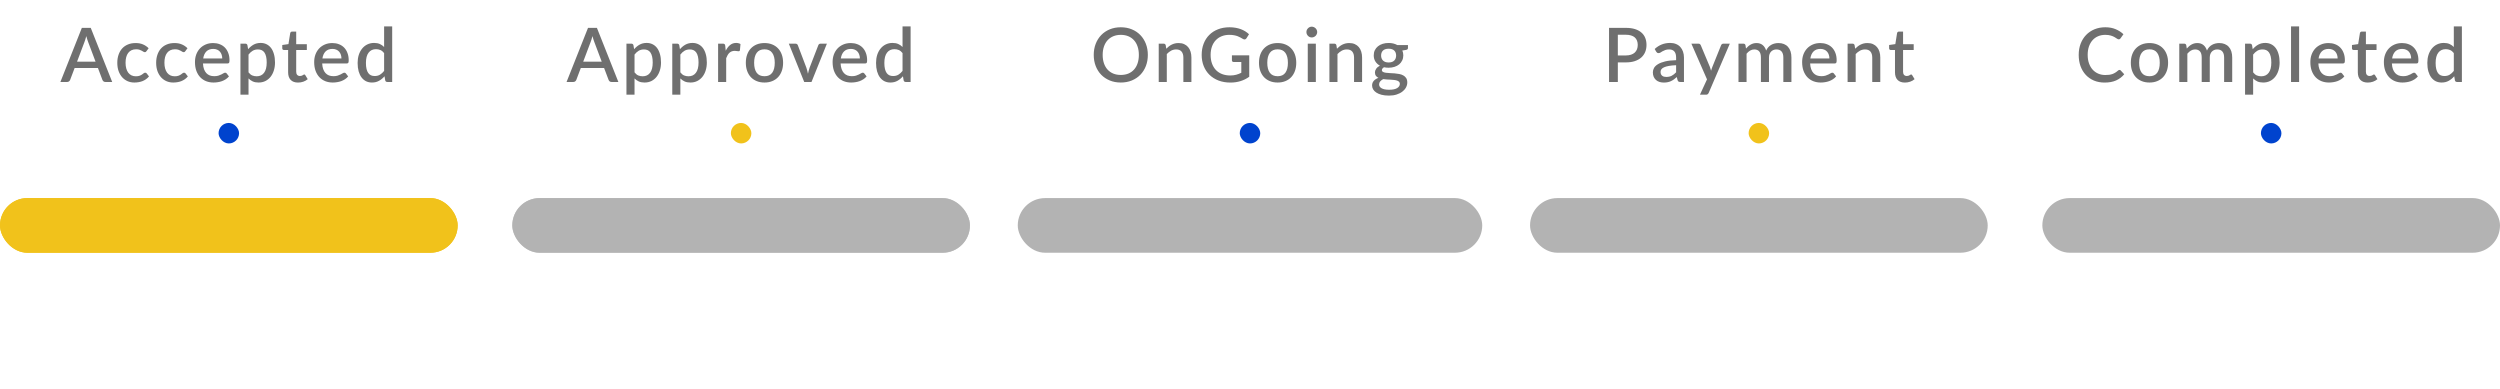 <svg width="366" height="57" viewBox="0 0 366 57" fill="none" xmlns="http://www.w3.org/2000/svg">
<path d="M13.99 9.03L12.901 6.137C12.813 5.913 12.723 5.629 12.631 5.285C12.591 5.457 12.547 5.616 12.499 5.763C12.452 5.906 12.408 6.032 12.367 6.143L11.278 9.03H13.99ZM16.426 12H15.431C15.317 12 15.226 11.973 15.156 11.918C15.086 11.859 15.033 11.787 14.996 11.703L14.336 9.954H10.926L10.266 11.703C10.237 11.776 10.186 11.844 10.112 11.906C10.039 11.969 9.947 12 9.837 12H8.842L11.982 4.08H13.286L16.426 12ZM21.446 7.49C21.409 7.538 21.374 7.574 21.341 7.6C21.308 7.626 21.261 7.638 21.198 7.638C21.136 7.638 21.07 7.617 21 7.572C20.934 7.529 20.854 7.481 20.758 7.429C20.667 7.375 20.555 7.325 20.423 7.281C20.291 7.237 20.126 7.215 19.928 7.215C19.671 7.215 19.446 7.261 19.251 7.353C19.061 7.444 18.899 7.576 18.767 7.748C18.639 7.917 18.542 8.124 18.476 8.37C18.413 8.612 18.382 8.885 18.382 9.19C18.382 9.505 18.417 9.785 18.487 10.031C18.556 10.277 18.655 10.484 18.784 10.652C18.916 10.821 19.073 10.95 19.257 11.037C19.444 11.126 19.653 11.169 19.884 11.169C20.111 11.169 20.296 11.142 20.439 11.087C20.582 11.032 20.701 10.972 20.797 10.905C20.892 10.839 20.973 10.779 21.039 10.724C21.108 10.669 21.182 10.642 21.259 10.642C21.354 10.642 21.427 10.678 21.479 10.752L21.814 11.186C21.679 11.351 21.528 11.49 21.363 11.604C21.198 11.718 21.024 11.811 20.841 11.884C20.657 11.954 20.467 12.004 20.269 12.033C20.071 12.066 19.871 12.082 19.669 12.082C19.321 12.082 18.995 12.018 18.69 11.89C18.39 11.758 18.126 11.569 17.898 11.323C17.675 11.074 17.497 10.772 17.365 10.416C17.236 10.057 17.172 9.648 17.172 9.19C17.172 8.775 17.231 8.392 17.348 8.04C17.466 7.684 17.636 7.378 17.86 7.122C18.087 6.865 18.368 6.665 18.701 6.522C19.035 6.375 19.42 6.302 19.856 6.302C20.263 6.302 20.621 6.368 20.929 6.5C21.24 6.632 21.517 6.819 21.759 7.061L21.446 7.49ZM27.134 7.49C27.098 7.538 27.063 7.574 27.03 7.6C26.997 7.626 26.949 7.638 26.887 7.638C26.824 7.638 26.758 7.617 26.689 7.572C26.623 7.529 26.542 7.481 26.447 7.429C26.355 7.375 26.243 7.325 26.111 7.281C25.979 7.237 25.814 7.215 25.616 7.215C25.36 7.215 25.134 7.261 24.94 7.353C24.749 7.444 24.588 7.576 24.456 7.748C24.327 7.917 24.23 8.124 24.164 8.37C24.102 8.612 24.071 8.885 24.071 9.19C24.071 9.505 24.106 9.785 24.175 10.031C24.245 10.277 24.344 10.484 24.472 10.652C24.604 10.821 24.762 10.95 24.945 11.037C25.132 11.126 25.341 11.169 25.572 11.169C25.8 11.169 25.985 11.142 26.128 11.087C26.271 11.032 26.39 10.972 26.485 10.905C26.581 10.839 26.661 10.779 26.727 10.724C26.797 10.669 26.87 10.642 26.947 10.642C27.043 10.642 27.116 10.678 27.167 10.752L27.503 11.186C27.367 11.351 27.217 11.49 27.052 11.604C26.887 11.718 26.713 11.811 26.529 11.884C26.346 11.954 26.155 12.004 25.957 12.033C25.759 12.066 25.559 12.082 25.358 12.082C25.009 12.082 24.683 12.018 24.379 11.89C24.078 11.758 23.814 11.569 23.587 11.323C23.363 11.074 23.185 10.772 23.053 10.416C22.925 10.057 22.861 9.648 22.861 9.19C22.861 8.775 22.919 8.392 23.037 8.04C23.154 7.684 23.325 7.378 23.548 7.122C23.776 6.865 24.056 6.665 24.39 6.522C24.723 6.375 25.108 6.302 25.545 6.302C25.952 6.302 26.309 6.368 26.617 6.5C26.929 6.632 27.206 6.819 27.448 7.061L27.134 7.49ZM32.537 8.562C32.537 8.364 32.507 8.181 32.449 8.012C32.394 7.84 32.311 7.692 32.201 7.567C32.091 7.439 31.954 7.34 31.789 7.27C31.627 7.197 31.44 7.16 31.228 7.16C30.799 7.16 30.461 7.283 30.216 7.529C29.97 7.774 29.814 8.119 29.748 8.562H32.537ZM29.715 9.289C29.73 9.607 29.779 9.884 29.864 10.119C29.948 10.35 30.06 10.543 30.199 10.697C30.342 10.851 30.511 10.966 30.705 11.043C30.903 11.116 31.123 11.153 31.365 11.153C31.596 11.153 31.796 11.127 31.965 11.076C32.133 11.021 32.28 10.962 32.405 10.9C32.529 10.834 32.636 10.775 32.724 10.724C32.812 10.669 32.892 10.642 32.966 10.642C33.061 10.642 33.134 10.678 33.186 10.752L33.521 11.186C33.382 11.351 33.224 11.49 33.048 11.604C32.872 11.718 32.685 11.811 32.487 11.884C32.289 11.954 32.086 12.004 31.877 12.033C31.668 12.066 31.464 12.082 31.266 12.082C30.878 12.082 30.516 12.018 30.183 11.89C29.853 11.758 29.565 11.566 29.319 11.312C29.077 11.059 28.887 10.746 28.747 10.372C28.612 9.998 28.544 9.567 28.544 9.079C28.544 8.691 28.604 8.328 28.725 7.99C28.85 7.653 29.026 7.36 29.253 7.111C29.484 6.861 29.763 6.665 30.089 6.522C30.419 6.375 30.791 6.302 31.206 6.302C31.55 6.302 31.869 6.359 32.163 6.473C32.456 6.582 32.709 6.746 32.922 6.962C33.134 7.178 33.299 7.444 33.417 7.76C33.538 8.071 33.598 8.427 33.598 8.826C33.598 9.01 33.578 9.133 33.538 9.195C33.497 9.257 33.424 9.289 33.318 9.289H29.715ZM36.383 10.592C36.548 10.805 36.728 10.955 36.922 11.043C37.12 11.127 37.339 11.169 37.577 11.169C38.039 11.169 38.398 11.001 38.655 10.664C38.915 10.326 39.045 9.824 39.045 9.156C39.045 8.812 39.016 8.518 38.958 8.277C38.899 8.031 38.815 7.831 38.705 7.677C38.594 7.523 38.461 7.411 38.303 7.341C38.145 7.272 37.968 7.237 37.77 7.237C37.469 7.237 37.209 7.303 36.989 7.435C36.772 7.563 36.571 7.748 36.383 7.99V10.592ZM36.323 7.204C36.558 6.929 36.824 6.707 37.12 6.538C37.421 6.37 37.77 6.285 38.166 6.285C38.481 6.285 38.767 6.35 39.023 6.478C39.28 6.603 39.5 6.786 39.684 7.028C39.867 7.27 40.008 7.571 40.107 7.93C40.21 8.286 40.261 8.694 40.261 9.156C40.261 9.571 40.204 9.958 40.09 10.317C39.98 10.673 39.821 10.982 39.612 11.246C39.403 11.507 39.15 11.712 38.853 11.863C38.556 12.009 38.221 12.082 37.846 12.082C37.517 12.082 37.236 12.029 37.005 11.923C36.778 11.817 36.571 11.67 36.383 11.483V13.864H35.201V6.39H35.916C36.077 6.39 36.18 6.465 36.224 6.615L36.323 7.204ZM43.633 12.088C43.168 12.088 42.808 11.958 42.555 11.697C42.306 11.434 42.181 11.063 42.181 10.586V7.319H41.565C41.499 7.319 41.442 7.299 41.395 7.259C41.347 7.215 41.323 7.151 41.323 7.066V6.588L42.231 6.456L42.489 4.833C42.508 4.771 42.539 4.722 42.583 4.685C42.627 4.645 42.685 4.625 42.759 4.625H43.364V6.467H44.92V7.319H43.364V10.504C43.364 10.706 43.413 10.86 43.512 10.966C43.611 11.072 43.743 11.126 43.908 11.126C44 11.126 44.079 11.114 44.145 11.092C44.211 11.067 44.268 11.041 44.315 11.015C44.363 10.986 44.403 10.96 44.436 10.938C44.473 10.913 44.508 10.9 44.541 10.9C44.607 10.9 44.66 10.937 44.7 11.01L45.052 11.588C44.869 11.749 44.653 11.873 44.403 11.961C44.154 12.046 43.897 12.088 43.633 12.088ZM49.989 8.562C49.989 8.364 49.959 8.181 49.901 8.012C49.846 7.84 49.763 7.692 49.653 7.567C49.543 7.439 49.406 7.34 49.241 7.27C49.08 7.197 48.892 7.16 48.68 7.16C48.251 7.16 47.913 7.283 47.668 7.529C47.422 7.774 47.266 8.119 47.2 8.562H49.989ZM47.167 9.289C47.182 9.607 47.231 9.884 47.316 10.119C47.4 10.35 47.512 10.543 47.651 10.697C47.794 10.851 47.963 10.966 48.157 11.043C48.355 11.116 48.575 11.153 48.817 11.153C49.048 11.153 49.248 11.127 49.417 11.076C49.586 11.021 49.732 10.962 49.857 10.9C49.981 10.834 50.088 10.775 50.176 10.724C50.264 10.669 50.344 10.642 50.418 10.642C50.513 10.642 50.587 10.678 50.638 10.752L50.973 11.186C50.834 11.351 50.676 11.49 50.5 11.604C50.324 11.718 50.137 11.811 49.939 11.884C49.741 11.954 49.538 12.004 49.329 12.033C49.12 12.066 48.916 12.082 48.718 12.082C48.33 12.082 47.968 12.018 47.635 11.89C47.305 11.758 47.017 11.566 46.771 11.312C46.529 11.059 46.339 10.746 46.199 10.372C46.064 9.998 45.996 9.567 45.996 9.079C45.996 8.691 46.056 8.328 46.177 7.99C46.302 7.653 46.478 7.36 46.705 7.111C46.936 6.861 47.215 6.665 47.541 6.522C47.871 6.375 48.243 6.302 48.658 6.302C49.002 6.302 49.322 6.359 49.615 6.473C49.908 6.582 50.161 6.746 50.374 6.962C50.587 7.178 50.752 7.444 50.869 7.76C50.99 8.071 51.05 8.427 51.05 8.826C51.05 9.01 51.03 9.133 50.99 9.195C50.95 9.257 50.876 9.289 50.77 9.289H47.167ZM56.234 7.771C56.069 7.558 55.887 7.409 55.689 7.325C55.491 7.241 55.277 7.199 55.046 7.199C54.584 7.199 54.222 7.369 53.962 7.71C53.702 8.047 53.572 8.548 53.572 9.211C53.572 9.556 53.601 9.851 53.66 10.097C53.718 10.339 53.803 10.537 53.913 10.691C54.023 10.845 54.157 10.957 54.314 11.027C54.472 11.096 54.65 11.131 54.848 11.131C55.148 11.131 55.407 11.067 55.623 10.938C55.843 10.806 56.047 10.621 56.234 10.383V7.771ZM57.416 3.86V12H56.701C56.544 12 56.443 11.925 56.399 11.774L56.294 11.164C56.059 11.439 55.792 11.661 55.491 11.829C55.194 11.998 54.848 12.082 54.452 12.082C54.136 12.082 53.85 12.02 53.594 11.896C53.337 11.767 53.117 11.582 52.934 11.34C52.75 11.098 52.607 10.799 52.505 10.444C52.406 10.084 52.356 9.674 52.356 9.211C52.356 8.793 52.411 8.407 52.521 8.051C52.635 7.695 52.796 7.387 53.005 7.127C53.214 6.863 53.467 6.658 53.764 6.511C54.065 6.361 54.4 6.285 54.771 6.285C55.101 6.285 55.381 6.339 55.612 6.445C55.843 6.548 56.05 6.692 56.234 6.88V3.86H57.416Z" fill="#6F6F6F"/>
<rect x="32" y="18" width="3" height="3" rx="1.5" fill="#0043CE"/>
<g clip-path="url(#clip0_423_67)">
<rect y="29" width="67" height="8" rx="4" fill="#F1C21B"/>
<rect y="29" width="67" height="8" rx="4" fill="#F1C21B"/>
</g>
<path d="M88.093 9.03L87.004 6.137C86.916 5.913 86.826 5.629 86.734 5.285C86.694 5.457 86.65 5.616 86.602 5.763C86.555 5.906 86.511 6.032 86.47 6.143L85.381 9.03H88.093ZM90.529 12H89.534C89.42 12 89.329 11.973 89.259 11.918C89.189 11.859 89.136 11.787 89.099 11.703L88.439 9.954H85.029L84.369 11.703C84.34 11.776 84.289 11.844 84.215 11.906C84.142 11.969 84.05 12 83.94 12H82.945L86.085 4.08H87.389L90.529 12ZM92.895 10.592C93.06 10.805 93.239 10.955 93.434 11.043C93.632 11.127 93.85 11.169 94.088 11.169C94.55 11.169 94.909 11.001 95.166 10.664C95.427 10.326 95.557 9.824 95.557 9.156C95.557 8.812 95.527 8.518 95.469 8.277C95.41 8.031 95.326 7.831 95.216 7.677C95.106 7.523 94.972 7.411 94.814 7.341C94.656 7.272 94.479 7.237 94.281 7.237C93.98 7.237 93.72 7.303 93.5 7.435C93.283 7.563 93.082 7.748 92.895 7.99V10.592ZM92.834 7.204C93.069 6.929 93.335 6.707 93.632 6.538C93.932 6.37 94.281 6.285 94.677 6.285C94.992 6.285 95.278 6.35 95.535 6.478C95.791 6.603 96.011 6.786 96.195 7.028C96.378 7.27 96.519 7.571 96.618 7.93C96.721 8.286 96.772 8.694 96.772 9.156C96.772 9.571 96.715 9.958 96.602 10.317C96.492 10.673 96.332 10.982 96.123 11.246C95.914 11.507 95.661 11.712 95.364 11.863C95.067 12.009 94.732 12.082 94.358 12.082C94.028 12.082 93.747 12.029 93.516 11.923C93.289 11.817 93.082 11.67 92.895 11.483V13.864H91.712V6.39H92.427C92.588 6.39 92.691 6.465 92.735 6.615L92.834 7.204ZM99.604 10.592C99.769 10.805 99.948 10.955 100.143 11.043C100.341 11.127 100.559 11.169 100.797 11.169C101.259 11.169 101.619 11.001 101.875 10.664C102.136 10.326 102.266 9.824 102.266 9.156C102.266 8.812 102.236 8.518 102.178 8.277C102.119 8.031 102.035 7.831 101.925 7.677C101.815 7.523 101.681 7.411 101.523 7.341C101.366 7.272 101.188 7.237 100.99 7.237C100.689 7.237 100.429 7.303 100.209 7.435C99.992 7.563 99.791 7.748 99.604 7.99V10.592ZM99.543 7.204C99.778 6.929 100.044 6.707 100.341 6.538C100.641 6.37 100.99 6.285 101.386 6.285C101.701 6.285 101.987 6.35 102.244 6.478C102.5 6.603 102.72 6.786 102.904 7.028C103.087 7.27 103.228 7.571 103.327 7.93C103.43 8.286 103.481 8.694 103.481 9.156C103.481 9.571 103.424 9.958 103.311 10.317C103.201 10.673 103.041 10.982 102.832 11.246C102.623 11.507 102.37 11.712 102.073 11.863C101.776 12.009 101.441 12.082 101.067 12.082C100.737 12.082 100.456 12.029 100.225 11.923C99.998 11.817 99.791 11.67 99.604 11.483V13.864H98.421V6.39H99.136C99.297 6.39 99.4 6.465 99.444 6.615L99.543 7.204ZM106.247 7.429C106.423 7.074 106.635 6.795 106.885 6.593C107.134 6.388 107.433 6.285 107.781 6.285C107.902 6.285 108.016 6.3 108.122 6.33C108.229 6.355 108.324 6.396 108.408 6.45L108.326 7.341C108.311 7.404 108.287 7.448 108.254 7.473C108.225 7.495 108.185 7.506 108.133 7.506C108.078 7.506 107.999 7.497 107.897 7.479C107.794 7.457 107.686 7.446 107.572 7.446C107.407 7.446 107.261 7.47 107.132 7.518C107.008 7.565 106.894 7.635 106.791 7.726C106.692 7.818 106.604 7.93 106.527 8.062C106.45 8.194 106.379 8.344 106.313 8.513V12H105.13V6.39H105.818C105.942 6.39 106.029 6.414 106.076 6.462C106.124 6.505 106.157 6.584 106.175 6.698L106.247 7.429ZM111.923 6.302C112.337 6.302 112.711 6.37 113.045 6.505C113.382 6.641 113.668 6.834 113.903 7.083C114.141 7.332 114.325 7.635 114.453 7.99C114.581 8.346 114.645 8.746 114.645 9.19C114.645 9.633 114.581 10.033 114.453 10.389C114.325 10.744 114.141 11.049 113.903 11.302C113.668 11.551 113.382 11.743 113.045 11.879C112.711 12.015 112.337 12.082 111.923 12.082C111.505 12.082 111.127 12.015 110.79 11.879C110.456 11.743 110.17 11.551 109.932 11.302C109.694 11.049 109.51 10.744 109.382 10.389C109.254 10.033 109.189 9.633 109.189 9.19C109.189 8.746 109.254 8.346 109.382 7.99C109.51 7.635 109.694 7.332 109.932 7.083C110.17 6.834 110.456 6.641 110.79 6.505C111.127 6.37 111.505 6.302 111.923 6.302ZM111.923 11.159C112.429 11.159 112.805 10.99 113.05 10.652C113.3 10.312 113.424 9.826 113.424 9.195C113.424 8.564 113.3 8.079 113.05 7.737C112.805 7.393 112.429 7.221 111.923 7.221C111.41 7.221 111.028 7.393 110.779 7.737C110.53 8.079 110.405 8.564 110.405 9.195C110.405 9.826 110.53 10.312 110.779 10.652C111.028 10.99 111.41 11.159 111.923 11.159ZM121.059 6.39L118.804 12H117.737L115.482 6.39H116.456C116.548 6.39 116.623 6.414 116.681 6.462C116.744 6.505 116.784 6.559 116.802 6.621L118.045 9.888C118.097 10.042 118.143 10.194 118.183 10.345C118.223 10.495 118.258 10.647 118.287 10.801C118.317 10.647 118.352 10.497 118.392 10.35C118.436 10.2 118.484 10.046 118.535 9.888L119.8 6.621C119.822 6.555 119.862 6.5 119.921 6.456C119.98 6.412 120.051 6.39 120.135 6.39H121.059ZM125.886 8.562C125.886 8.364 125.857 8.181 125.798 8.012C125.743 7.84 125.66 7.692 125.55 7.567C125.44 7.439 125.303 7.34 125.138 7.27C124.977 7.197 124.79 7.16 124.577 7.16C124.148 7.16 123.811 7.283 123.565 7.529C123.319 7.774 123.163 8.119 123.097 8.562H125.886ZM123.064 9.289C123.079 9.607 123.129 9.884 123.213 10.119C123.297 10.35 123.409 10.543 123.548 10.697C123.691 10.851 123.86 10.966 124.054 11.043C124.252 11.116 124.472 11.153 124.714 11.153C124.945 11.153 125.145 11.127 125.314 11.076C125.483 11.021 125.629 10.962 125.754 10.9C125.879 10.834 125.985 10.775 126.073 10.724C126.161 10.669 126.242 10.642 126.315 10.642C126.41 10.642 126.484 10.678 126.535 10.752L126.87 11.186C126.731 11.351 126.573 11.49 126.397 11.604C126.221 11.718 126.034 11.811 125.836 11.884C125.638 11.954 125.435 12.004 125.226 12.033C125.017 12.066 124.813 12.082 124.615 12.082C124.227 12.082 123.866 12.018 123.532 11.89C123.202 11.758 122.914 11.566 122.668 11.312C122.426 11.059 122.236 10.746 122.096 10.372C121.961 9.998 121.893 9.567 121.893 9.079C121.893 8.691 121.953 8.328 122.074 7.99C122.199 7.653 122.375 7.36 122.602 7.111C122.833 6.861 123.112 6.665 123.438 6.522C123.768 6.375 124.141 6.302 124.555 6.302C124.9 6.302 125.219 6.359 125.512 6.473C125.805 6.582 126.058 6.746 126.271 6.962C126.484 7.178 126.649 7.444 126.766 7.76C126.887 8.071 126.947 8.427 126.947 8.826C126.947 9.01 126.927 9.133 126.887 9.195C126.847 9.257 126.773 9.289 126.667 9.289H123.064ZM132.131 7.771C131.966 7.558 131.784 7.409 131.586 7.325C131.388 7.241 131.174 7.199 130.943 7.199C130.481 7.199 130.119 7.369 129.859 7.71C129.599 8.047 129.469 8.548 129.469 9.211C129.469 9.556 129.498 9.851 129.557 10.097C129.615 10.339 129.7 10.537 129.81 10.691C129.92 10.845 130.053 10.957 130.211 11.027C130.369 11.096 130.547 11.131 130.745 11.131C131.045 11.131 131.304 11.067 131.52 10.938C131.74 10.806 131.944 10.621 132.131 10.383V7.771ZM133.313 3.86V12H132.598C132.44 12 132.34 11.925 132.296 11.774L132.191 11.164C131.956 11.439 131.689 11.661 131.388 11.829C131.091 11.998 130.745 12.082 130.349 12.082C130.033 12.082 129.747 12.02 129.491 11.896C129.234 11.767 129.014 11.582 128.831 11.34C128.647 11.098 128.504 10.799 128.402 10.444C128.303 10.084 128.253 9.674 128.253 9.211C128.253 8.793 128.308 8.407 128.418 8.051C128.532 7.695 128.693 7.387 128.902 7.127C129.111 6.863 129.364 6.658 129.661 6.511C129.962 6.361 130.297 6.285 130.668 6.285C130.998 6.285 131.278 6.339 131.509 6.445C131.74 6.548 131.947 6.692 132.131 6.88V3.86H133.313Z" fill="#6F6F6F"/>
<rect x="107" y="18" width="3" height="3" rx="1.5" fill="#F1C21B"/>
<g clip-path="url(#clip1_423_67)">
<rect x="75" y="29" width="67" height="8" rx="4" fill="#B3B3B3"/>
<rect x="75" y="29" width="67" height="8" rx="4" fill="#B3B3B3" fill-opacity="0.702"/>
</g>
<path d="M168.043 8.04C168.043 8.627 167.948 9.168 167.757 9.662C167.566 10.158 167.297 10.585 166.949 10.944C166.604 11.3 166.188 11.578 165.7 11.78C165.216 11.982 164.677 12.082 164.083 12.082C163.493 12.082 162.954 11.982 162.466 11.78C161.982 11.578 161.566 11.3 161.218 10.944C160.869 10.585 160.6 10.158 160.409 9.662C160.218 9.168 160.123 8.627 160.123 8.04C160.123 7.453 160.218 6.912 160.409 6.418C160.6 5.923 160.869 5.495 161.218 5.136C161.566 4.777 161.982 4.496 162.466 4.295C162.954 4.093 163.493 3.992 164.083 3.992C164.677 3.992 165.216 4.093 165.7 4.295C166.188 4.496 166.604 4.777 166.949 5.136C167.297 5.495 167.566 5.923 167.757 6.418C167.948 6.912 168.043 7.453 168.043 8.04ZM166.729 8.04C166.729 7.585 166.666 7.176 166.542 6.814C166.421 6.45 166.245 6.143 166.014 5.889C165.786 5.636 165.509 5.442 165.183 5.306C164.857 5.171 164.49 5.103 164.083 5.103C163.68 5.103 163.315 5.171 162.989 5.306C162.662 5.442 162.384 5.636 162.153 5.889C161.922 6.143 161.744 6.45 161.619 6.814C161.494 7.176 161.432 7.585 161.432 8.04C161.432 8.498 161.494 8.909 161.619 9.272C161.744 9.635 161.922 9.943 162.153 10.196C162.384 10.445 162.662 10.638 162.989 10.774C163.315 10.905 163.68 10.972 164.083 10.972C164.49 10.972 164.857 10.905 165.183 10.774C165.509 10.638 165.786 10.445 166.014 10.196C166.245 9.943 166.421 9.635 166.542 9.272C166.666 8.909 166.729 8.498 166.729 8.04ZM170.742 7.133C170.863 7.008 170.988 6.896 171.116 6.797C171.248 6.694 171.387 6.606 171.534 6.533C171.681 6.46 171.837 6.403 172.002 6.362C172.167 6.322 172.346 6.302 172.541 6.302C172.849 6.302 173.118 6.353 173.349 6.456C173.584 6.559 173.78 6.704 173.938 6.891C174.099 7.077 174.22 7.303 174.301 7.567C174.381 7.827 174.422 8.115 174.422 8.431V12H173.245V8.431C173.245 8.053 173.157 7.76 172.981 7.551C172.808 7.341 172.544 7.237 172.189 7.237C171.925 7.237 171.679 7.298 171.452 7.418C171.228 7.54 171.017 7.705 170.819 7.913V12H169.637V6.39H170.352C170.513 6.39 170.616 6.465 170.66 6.615L170.742 7.133ZM182.889 8.101V11.236C182.101 11.804 181.184 12.088 180.139 12.088C179.497 12.088 178.916 11.989 178.395 11.791C177.878 11.589 177.437 11.311 177.07 10.955C176.703 10.596 176.421 10.168 176.223 9.674C176.025 9.178 175.926 8.634 175.926 8.04C175.926 7.442 176.021 6.896 176.212 6.401C176.403 5.902 176.676 5.475 177.031 5.12C177.387 4.76 177.816 4.483 178.318 4.289C178.821 4.091 179.385 3.992 180.012 3.992C180.331 3.992 180.627 4.018 180.898 4.069C181.173 4.117 181.428 4.184 181.662 4.272C181.897 4.361 182.113 4.467 182.311 4.591C182.509 4.716 182.691 4.856 182.856 5.01L182.487 5.598C182.429 5.69 182.354 5.747 182.262 5.769C182.17 5.79 182.071 5.769 181.965 5.702C181.859 5.64 181.745 5.574 181.624 5.505C181.507 5.435 181.371 5.371 181.217 5.312C181.063 5.25 180.885 5.2 180.683 5.163C180.482 5.123 180.243 5.103 179.968 5.103C179.55 5.103 179.173 5.173 178.835 5.312C178.502 5.448 178.216 5.644 177.977 5.901C177.739 6.154 177.556 6.462 177.427 6.824C177.299 7.188 177.235 7.593 177.235 8.04C177.235 8.513 177.303 8.937 177.438 9.31C177.574 9.681 177.767 9.996 178.016 10.257C178.265 10.513 178.566 10.709 178.918 10.845C179.274 10.981 179.67 11.049 180.106 11.049C180.432 11.049 180.722 11.014 180.975 10.944C181.232 10.874 181.483 10.777 181.728 10.652V9.079H180.623C180.539 9.079 180.473 9.057 180.425 9.014C180.377 8.966 180.353 8.905 180.353 8.832V8.101H182.889ZM187.048 6.302C187.463 6.302 187.837 6.37 188.17 6.505C188.508 6.641 188.794 6.834 189.028 7.083C189.267 7.332 189.45 7.635 189.578 7.99C189.707 8.346 189.771 8.746 189.771 9.19C189.771 9.633 189.707 10.033 189.578 10.389C189.45 10.744 189.267 11.049 189.028 11.302C188.794 11.551 188.508 11.743 188.17 11.879C187.837 12.015 187.463 12.082 187.048 12.082C186.63 12.082 186.253 12.015 185.915 11.879C185.582 11.743 185.296 11.551 185.057 11.302C184.819 11.049 184.636 10.744 184.507 10.389C184.379 10.033 184.315 9.633 184.315 9.19C184.315 8.746 184.379 8.346 184.507 7.99C184.636 7.635 184.819 7.332 185.057 7.083C185.296 6.834 185.582 6.641 185.915 6.505C186.253 6.37 186.63 6.302 187.048 6.302ZM187.048 11.159C187.554 11.159 187.93 10.99 188.176 10.652C188.425 10.312 188.55 9.826 188.55 9.195C188.55 8.564 188.425 8.079 188.176 7.737C187.93 7.393 187.554 7.221 187.048 7.221C186.535 7.221 186.154 7.393 185.904 7.737C185.655 8.079 185.53 8.564 185.53 9.195C185.53 9.826 185.655 10.312 185.904 10.652C186.154 10.99 186.535 11.159 187.048 11.159ZM192.639 6.39V12H191.457V6.39H192.639ZM192.837 4.696C192.837 4.802 192.815 4.903 192.771 4.998C192.731 5.094 192.674 5.178 192.601 5.252C192.527 5.321 192.441 5.378 192.342 5.422C192.247 5.462 192.144 5.482 192.034 5.482C191.928 5.482 191.827 5.462 191.732 5.422C191.64 5.378 191.559 5.321 191.49 5.252C191.42 5.178 191.363 5.094 191.319 4.998C191.279 4.903 191.259 4.802 191.259 4.696C191.259 4.586 191.279 4.483 191.319 4.388C191.363 4.293 191.42 4.21 191.49 4.141C191.559 4.067 191.64 4.01 191.732 3.97C191.827 3.926 191.928 3.904 192.034 3.904C192.144 3.904 192.247 3.926 192.342 3.97C192.441 4.01 192.527 4.067 192.601 4.141C192.674 4.21 192.731 4.293 192.771 4.388C192.815 4.483 192.837 4.586 192.837 4.696ZM195.73 7.133C195.851 7.008 195.976 6.896 196.104 6.797C196.236 6.694 196.376 6.606 196.522 6.533C196.669 6.46 196.825 6.403 196.99 6.362C197.155 6.322 197.334 6.302 197.529 6.302C197.837 6.302 198.106 6.353 198.337 6.456C198.572 6.559 198.768 6.704 198.926 6.891C199.087 7.077 199.208 7.303 199.289 7.567C199.369 7.827 199.41 8.115 199.41 8.431V12H198.233V8.431C198.233 8.053 198.145 7.76 197.969 7.551C197.796 7.341 197.532 7.237 197.177 7.237C196.913 7.237 196.667 7.298 196.44 7.418C196.216 7.54 196.005 7.705 195.807 7.913V12H194.625V6.39H195.34C195.501 6.39 195.604 6.465 195.648 6.615L195.73 7.133ZM203.293 9.146C203.659 9.146 203.934 9.052 204.118 8.865C204.301 8.678 204.393 8.434 204.393 8.133C204.393 7.825 204.301 7.582 204.118 7.402C203.934 7.222 203.659 7.133 203.293 7.133C202.93 7.133 202.655 7.222 202.468 7.402C202.284 7.582 202.193 7.825 202.193 8.133C202.193 8.28 202.217 8.416 202.264 8.54C202.312 8.665 202.382 8.773 202.473 8.865C202.565 8.953 202.679 9.023 202.814 9.074C202.954 9.122 203.113 9.146 203.293 9.146ZM204.937 12.275C204.937 12.15 204.901 12.051 204.827 11.978C204.758 11.901 204.662 11.842 204.541 11.802C204.42 11.758 204.279 11.727 204.118 11.709C203.956 11.687 203.784 11.672 203.601 11.665C203.421 11.653 203.236 11.644 203.045 11.637C202.858 11.626 202.677 11.608 202.501 11.582C202.325 11.674 202.18 11.784 202.066 11.912C201.956 12.04 201.901 12.189 201.901 12.357C201.901 12.467 201.929 12.57 201.984 12.665C202.042 12.761 202.13 12.843 202.248 12.913C202.369 12.983 202.521 13.038 202.704 13.078C202.891 13.118 203.115 13.139 203.375 13.139C203.896 13.139 204.286 13.058 204.547 12.896C204.807 12.735 204.937 12.528 204.937 12.275ZM206.125 6.593V7.034C206.125 7.18 206.037 7.27 205.861 7.303L205.3 7.396C205.396 7.609 205.443 7.846 205.443 8.106C205.443 8.381 205.388 8.63 205.278 8.854C205.172 9.078 205.023 9.268 204.833 9.426C204.642 9.584 204.415 9.705 204.151 9.789C203.887 9.873 203.601 9.915 203.293 9.915C203.175 9.915 203.06 9.91 202.946 9.899C202.836 9.884 202.728 9.866 202.622 9.844C202.515 9.906 202.437 9.972 202.385 10.042C202.334 10.112 202.308 10.183 202.308 10.257C202.308 10.377 202.361 10.467 202.468 10.526C202.574 10.585 202.713 10.627 202.886 10.652C203.062 10.678 203.262 10.695 203.485 10.702C203.709 10.709 203.936 10.722 204.167 10.741C204.398 10.759 204.626 10.79 204.849 10.834C205.073 10.874 205.271 10.944 205.443 11.043C205.619 11.138 205.76 11.268 205.867 11.434C205.973 11.598 206.026 11.813 206.026 12.077C206.026 12.319 205.966 12.556 205.845 12.787C205.724 13.018 205.548 13.223 205.317 13.402C205.089 13.582 204.811 13.725 204.481 13.832C204.151 13.941 203.775 13.996 203.353 13.996C202.935 13.996 202.57 13.956 202.259 13.876C201.951 13.795 201.692 13.685 201.483 13.546C201.278 13.41 201.124 13.252 201.021 13.072C200.922 12.893 200.873 12.706 200.873 12.511C200.873 12.248 200.955 12.022 201.12 11.835C201.289 11.648 201.516 11.501 201.802 11.395C201.648 11.322 201.524 11.221 201.428 11.092C201.337 10.964 201.291 10.796 201.291 10.586C201.291 10.421 201.351 10.249 201.472 10.069C201.593 9.89 201.775 9.738 202.017 9.613C201.738 9.459 201.518 9.255 201.357 9.002C201.195 8.746 201.115 8.447 201.115 8.106C201.115 7.827 201.168 7.576 201.274 7.353C201.384 7.129 201.536 6.938 201.731 6.78C201.925 6.623 202.154 6.502 202.418 6.418C202.686 6.333 202.977 6.291 203.293 6.291C203.777 6.291 204.198 6.392 204.558 6.593H206.125Z" fill="#6F6F6F"/>
<rect x="181.5" y="18" width="3" height="3" rx="1.5" fill="#0043CE"/>
<rect x="149" y="29" width="68" height="8" rx="4" fill="#B3B3B3"/>
<path d="M238.028 8.117C238.314 8.117 238.565 8.08 238.781 8.007C239.001 7.934 239.183 7.831 239.326 7.699C239.472 7.563 239.582 7.4 239.656 7.21C239.729 7.019 239.766 6.806 239.766 6.572C239.766 6.34 239.729 6.133 239.656 5.95C239.586 5.767 239.48 5.611 239.337 5.482C239.194 5.354 239.012 5.257 238.792 5.191C238.576 5.121 238.321 5.087 238.028 5.087H236.851V8.117H238.028ZM238.028 4.08C238.545 4.08 238.992 4.141 239.37 4.261C239.751 4.383 240.064 4.553 240.31 4.773C240.559 4.989 240.745 5.252 240.866 5.559C240.987 5.864 241.047 6.201 241.047 6.572C241.047 6.949 240.983 7.296 240.855 7.611C240.726 7.923 240.536 8.192 240.283 8.419C240.03 8.643 239.714 8.819 239.337 8.947C238.963 9.072 238.526 9.134 238.028 9.134H236.851V12H235.564V4.08H238.028ZM245.383 9.547C244.961 9.562 244.606 9.597 244.316 9.652C244.026 9.703 243.792 9.771 243.612 9.855C243.432 9.936 243.302 10.033 243.222 10.146C243.145 10.26 243.106 10.385 243.106 10.521C243.106 10.652 243.126 10.766 243.167 10.861C243.211 10.953 243.269 11.03 243.343 11.092C243.42 11.151 243.508 11.195 243.607 11.225C243.709 11.25 243.821 11.263 243.942 11.263C244.25 11.263 244.514 11.206 244.734 11.092C244.958 10.975 245.174 10.806 245.383 10.586V9.547ZM242.248 7.171C242.882 6.581 243.638 6.285 244.514 6.285C244.837 6.285 245.123 6.339 245.372 6.445C245.625 6.548 245.836 6.694 246.005 6.885C246.177 7.076 246.307 7.303 246.395 7.567C246.487 7.827 246.533 8.117 246.533 8.436V12H246.005C245.891 12 245.805 11.983 245.746 11.95C245.687 11.914 245.638 11.842 245.598 11.736L245.482 11.28C245.339 11.408 245.198 11.523 245.059 11.626C244.919 11.725 244.774 11.809 244.624 11.879C244.477 11.949 244.318 12 244.146 12.033C243.977 12.07 243.79 12.088 243.585 12.088C243.357 12.088 243.145 12.057 242.947 11.995C242.752 11.932 242.584 11.839 242.441 11.714C242.298 11.586 242.184 11.428 242.1 11.241C242.019 11.054 241.979 10.834 241.979 10.581C241.979 10.365 242.035 10.154 242.149 9.948C242.266 9.743 242.457 9.56 242.721 9.399C242.989 9.233 243.339 9.098 243.772 8.992C244.208 8.885 244.745 8.825 245.383 8.81V8.436C245.383 8.033 245.297 7.732 245.125 7.534C244.952 7.336 244.699 7.237 244.366 7.237C244.138 7.237 243.948 7.266 243.794 7.325C243.64 7.38 243.506 7.441 243.392 7.506C243.278 7.572 243.178 7.635 243.09 7.694C243.002 7.748 242.908 7.776 242.809 7.776C242.728 7.776 242.659 7.756 242.6 7.715C242.545 7.671 242.499 7.618 242.463 7.556L242.248 7.171ZM253.245 6.39L250.154 13.595C250.114 13.679 250.064 13.745 250.005 13.793C249.95 13.841 249.864 13.864 249.747 13.864H248.872L249.906 11.62L247.618 6.39H248.647C248.746 6.39 248.821 6.414 248.872 6.462C248.927 6.505 248.968 6.559 248.993 6.621L250.33 9.806C250.363 9.897 250.392 9.989 250.418 10.081C250.447 10.168 250.475 10.26 250.5 10.355C250.53 10.26 250.559 10.167 250.588 10.075C250.618 9.983 250.651 9.892 250.687 9.8L251.969 6.621C251.995 6.555 252.037 6.5 252.095 6.456C252.158 6.412 252.226 6.39 252.299 6.39H253.245ZM254.514 12V6.39H255.229C255.391 6.39 255.493 6.465 255.537 6.615L255.614 7.105C255.717 6.988 255.823 6.881 255.933 6.786C256.043 6.687 256.161 6.603 256.285 6.533C256.414 6.46 256.549 6.403 256.692 6.362C256.839 6.322 256.997 6.302 257.165 6.302C257.345 6.302 257.51 6.328 257.66 6.379C257.811 6.43 257.943 6.504 258.056 6.599C258.174 6.694 258.275 6.81 258.359 6.946C258.443 7.081 258.513 7.233 258.568 7.402C258.652 7.208 258.759 7.041 258.887 6.902C259.015 6.762 259.158 6.649 259.316 6.561C259.474 6.473 259.64 6.408 259.816 6.368C259.996 6.324 260.178 6.302 260.361 6.302C260.662 6.302 260.929 6.35 261.164 6.445C261.402 6.54 261.602 6.68 261.763 6.863C261.928 7.043 262.053 7.264 262.137 7.529C262.222 7.793 262.264 8.093 262.264 8.431V12H261.081V8.431C261.081 8.034 260.995 7.737 260.823 7.54C260.654 7.338 260.403 7.237 260.069 7.237C259.919 7.237 259.778 7.263 259.646 7.314C259.514 7.365 259.398 7.441 259.299 7.54C259.2 7.638 259.122 7.763 259.063 7.913C259.008 8.06 258.98 8.232 258.98 8.431V12H257.798V8.431C257.798 8.02 257.715 7.719 257.55 7.529C257.385 7.334 257.143 7.237 256.824 7.237C256.604 7.237 256.401 7.294 256.214 7.407C256.027 7.518 255.855 7.67 255.697 7.864V12H254.514ZM267.825 8.562C267.825 8.364 267.795 8.181 267.737 8.012C267.682 7.84 267.599 7.692 267.489 7.567C267.379 7.439 267.242 7.34 267.077 7.27C266.915 7.197 266.728 7.16 266.516 7.16C266.087 7.16 265.749 7.283 265.504 7.529C265.258 7.774 265.102 8.119 265.036 8.562H267.825ZM265.003 9.289C265.018 9.607 265.067 9.884 265.152 10.119C265.236 10.35 265.348 10.543 265.487 10.697C265.63 10.851 265.799 10.966 265.993 11.043C266.191 11.116 266.411 11.153 266.653 11.153C266.884 11.153 267.084 11.127 267.253 11.076C267.421 11.021 267.568 10.962 267.693 10.9C267.817 10.834 267.924 10.775 268.012 10.724C268.1 10.669 268.18 10.642 268.254 10.642C268.349 10.642 268.422 10.678 268.474 10.752L268.809 11.186C268.67 11.351 268.512 11.49 268.336 11.604C268.16 11.718 267.973 11.811 267.775 11.884C267.577 11.954 267.374 12.004 267.165 12.033C266.956 12.066 266.752 12.082 266.554 12.082C266.166 12.082 265.804 12.018 265.471 11.89C265.141 11.758 264.853 11.566 264.607 11.312C264.365 11.059 264.175 10.746 264.035 10.372C263.9 9.998 263.832 9.567 263.832 9.079C263.832 8.691 263.892 8.328 264.013 7.99C264.138 7.653 264.314 7.36 264.541 7.111C264.772 6.861 265.051 6.665 265.377 6.522C265.707 6.375 266.079 6.302 266.494 6.302C266.838 6.302 267.157 6.359 267.451 6.473C267.744 6.582 267.997 6.746 268.21 6.962C268.422 7.178 268.587 7.444 268.705 7.76C268.826 8.071 268.886 8.427 268.886 8.826C268.886 9.01 268.866 9.133 268.826 9.195C268.785 9.257 268.712 9.289 268.606 9.289H265.003ZM271.595 7.133C271.716 7.008 271.84 6.896 271.969 6.797C272.101 6.694 272.24 6.606 272.387 6.533C272.533 6.46 272.689 6.403 272.854 6.362C273.019 6.322 273.199 6.302 273.393 6.302C273.701 6.302 273.971 6.353 274.202 6.456C274.436 6.559 274.632 6.704 274.79 6.891C274.951 7.077 275.072 7.303 275.153 7.567C275.234 7.827 275.274 8.115 275.274 8.431V12H274.097V8.431C274.097 8.053 274.009 7.76 273.833 7.551C273.661 7.341 273.397 7.237 273.041 7.237C272.777 7.237 272.531 7.298 272.304 7.418C272.08 7.54 271.87 7.705 271.672 7.913V12H270.489V6.39H271.204C271.365 6.39 271.468 6.465 271.512 6.615L271.595 7.133ZM278.878 12.088C278.413 12.088 278.053 11.958 277.8 11.697C277.551 11.434 277.426 11.063 277.426 10.586V7.319H276.81C276.744 7.319 276.688 7.299 276.64 7.259C276.592 7.215 276.568 7.151 276.568 7.066V6.588L277.476 6.456L277.734 4.833C277.753 4.771 277.784 4.722 277.828 4.685C277.872 4.645 277.931 4.625 278.004 4.625H278.609V6.467H280.165V7.319H278.609V10.504C278.609 10.706 278.658 10.86 278.757 10.966C278.856 11.072 278.988 11.126 279.153 11.126C279.245 11.126 279.324 11.114 279.39 11.092C279.456 11.067 279.513 11.041 279.56 11.015C279.608 10.986 279.648 10.96 279.681 10.938C279.718 10.913 279.753 10.9 279.786 10.9C279.852 10.9 279.905 10.937 279.945 11.01L280.297 11.588C280.114 11.749 279.898 11.873 279.648 11.961C279.399 12.046 279.142 12.088 278.878 12.088Z" fill="#6F6F6F"/>
<rect x="256" y="18" width="3" height="3" rx="1.5" fill="#F1C21B"/>
<rect x="224" y="29" width="67" height="8" rx="4" fill="#B3B3B3"/>
<path d="M310.295 10.235C310.364 10.235 310.425 10.262 310.476 10.317L310.988 10.873C310.665 11.261 310.269 11.562 309.8 11.774C309.33 11.983 308.769 12.088 308.117 12.088C307.537 12.088 307.013 11.989 306.544 11.791C306.078 11.589 305.68 11.311 305.35 10.955C305.02 10.596 304.765 10.168 304.586 9.674C304.41 9.178 304.322 8.634 304.322 8.04C304.322 7.446 304.415 6.902 304.602 6.407C304.793 5.908 305.059 5.481 305.4 5.125C305.744 4.766 306.155 4.487 306.632 4.289C307.112 4.091 307.64 3.992 308.216 3.992C308.788 3.992 309.292 4.085 309.728 4.272C310.168 4.456 310.549 4.702 310.872 5.01L310.449 5.609C310.419 5.649 310.384 5.684 310.344 5.713C310.304 5.743 310.249 5.758 310.179 5.758C310.106 5.758 310.021 5.724 309.926 5.659C309.834 5.589 309.715 5.514 309.569 5.433C309.426 5.349 309.244 5.274 309.024 5.207C308.808 5.138 308.536 5.103 308.21 5.103C307.832 5.103 307.486 5.169 307.171 5.301C306.855 5.433 306.584 5.625 306.357 5.878C306.129 6.131 305.951 6.439 305.823 6.803C305.698 7.165 305.636 7.578 305.636 8.04C305.636 8.506 305.702 8.922 305.834 9.289C305.966 9.652 306.148 9.96 306.379 10.213C306.61 10.462 306.881 10.652 307.193 10.784C307.504 10.916 307.84 10.982 308.199 10.982C308.419 10.982 308.615 10.972 308.788 10.95C308.964 10.924 309.125 10.885 309.272 10.834C309.418 10.779 309.556 10.711 309.684 10.63C309.816 10.55 309.946 10.451 310.075 10.334C310.148 10.268 310.221 10.235 310.295 10.235ZM314.687 6.302C315.101 6.302 315.475 6.37 315.809 6.505C316.146 6.641 316.432 6.834 316.667 7.083C316.905 7.332 317.088 7.635 317.217 7.99C317.345 8.346 317.409 8.746 317.409 9.19C317.409 9.633 317.345 10.033 317.217 10.389C317.088 10.744 316.905 11.049 316.667 11.302C316.432 11.551 316.146 11.743 315.809 11.879C315.475 12.015 315.101 12.082 314.687 12.082C314.269 12.082 313.891 12.015 313.554 11.879C313.22 11.743 312.934 11.551 312.696 11.302C312.457 11.049 312.274 10.744 312.146 10.389C312.017 10.033 311.953 9.633 311.953 9.19C311.953 8.746 312.017 8.346 312.146 7.99C312.274 7.635 312.457 7.332 312.696 7.083C312.934 6.834 313.22 6.641 313.554 6.505C313.891 6.37 314.269 6.302 314.687 6.302ZM314.687 11.159C315.193 11.159 315.568 10.99 315.814 10.652C316.063 10.312 316.188 9.826 316.188 9.195C316.188 8.564 316.063 8.079 315.814 7.737C315.568 7.393 315.193 7.221 314.687 7.221C314.173 7.221 313.792 7.393 313.543 7.737C313.293 8.079 313.169 8.564 313.169 9.195C313.169 9.826 313.293 10.312 313.543 10.652C313.792 10.99 314.173 11.159 314.687 11.159ZM319.045 12V6.39H319.76C319.922 6.39 320.024 6.465 320.068 6.615L320.145 7.105C320.248 6.988 320.354 6.881 320.464 6.786C320.574 6.687 320.692 6.603 320.816 6.533C320.945 6.46 321.08 6.403 321.223 6.362C321.37 6.322 321.528 6.302 321.696 6.302C321.876 6.302 322.041 6.328 322.191 6.379C322.342 6.43 322.474 6.504 322.587 6.599C322.705 6.694 322.805 6.81 322.89 6.946C322.974 7.081 323.044 7.233 323.099 7.402C323.183 7.208 323.289 7.041 323.418 6.902C323.546 6.762 323.689 6.649 323.847 6.561C324.004 6.473 324.171 6.408 324.347 6.368C324.527 6.324 324.708 6.302 324.892 6.302C325.192 6.302 325.46 6.35 325.695 6.445C325.933 6.54 326.133 6.68 326.294 6.863C326.459 7.043 326.584 7.264 326.668 7.529C326.753 7.793 326.795 8.093 326.795 8.431V12H325.612V8.431C325.612 8.034 325.526 7.737 325.354 7.54C325.185 7.338 324.934 7.237 324.6 7.237C324.45 7.237 324.309 7.263 324.177 7.314C324.045 7.365 323.929 7.441 323.83 7.54C323.731 7.638 323.652 7.763 323.594 7.913C323.539 8.06 323.511 8.232 323.511 8.431V12H322.329V8.431C322.329 8.02 322.246 7.719 322.081 7.529C321.916 7.334 321.674 7.237 321.355 7.237C321.135 7.237 320.932 7.294 320.745 7.407C320.558 7.518 320.385 7.67 320.228 7.864V12H319.045ZM329.859 10.592C330.024 10.805 330.203 10.955 330.398 11.043C330.596 11.127 330.814 11.169 331.052 11.169C331.514 11.169 331.873 11.001 332.13 10.664C332.39 10.326 332.521 9.824 332.521 9.156C332.521 8.812 332.491 8.518 332.433 8.277C332.374 8.031 332.29 7.831 332.18 7.677C332.07 7.523 331.936 7.411 331.778 7.341C331.62 7.272 331.443 7.237 331.245 7.237C330.944 7.237 330.684 7.303 330.464 7.435C330.247 7.563 330.046 7.748 329.859 7.99V10.592ZM329.798 7.204C330.033 6.929 330.299 6.707 330.596 6.538C330.896 6.37 331.245 6.285 331.641 6.285C331.956 6.285 332.242 6.35 332.499 6.478C332.755 6.603 332.975 6.786 333.159 7.028C333.342 7.27 333.483 7.571 333.582 7.93C333.685 8.286 333.736 8.694 333.736 9.156C333.736 9.571 333.679 9.958 333.566 10.317C333.456 10.673 333.296 10.982 333.087 11.246C332.878 11.507 332.625 11.712 332.328 11.863C332.031 12.009 331.696 12.082 331.322 12.082C330.992 12.082 330.711 12.029 330.48 11.923C330.253 11.817 330.046 11.67 329.859 11.483V13.864H328.676V6.39H329.391C329.552 6.39 329.655 6.465 329.699 6.615L329.798 7.204ZM336.59 3.86V12H335.407V3.86H336.59ZM342.229 8.562C342.229 8.364 342.199 8.181 342.141 8.012C342.086 7.84 342.003 7.692 341.893 7.567C341.783 7.439 341.646 7.34 341.481 7.27C341.319 7.197 341.132 7.16 340.92 7.16C340.491 7.16 340.153 7.283 339.908 7.529C339.662 7.774 339.506 8.119 339.44 8.562H342.229ZM339.407 9.289C339.422 9.607 339.471 9.884 339.556 10.119C339.64 10.35 339.752 10.543 339.891 10.697C340.034 10.851 340.203 10.966 340.397 11.043C340.595 11.116 340.815 11.153 341.057 11.153C341.288 11.153 341.488 11.127 341.657 11.076C341.825 11.021 341.972 10.962 342.097 10.9C342.221 10.834 342.328 10.775 342.416 10.724C342.504 10.669 342.584 10.642 342.658 10.642C342.753 10.642 342.826 10.678 342.878 10.752L343.213 11.186C343.074 11.351 342.916 11.49 342.74 11.604C342.564 11.718 342.377 11.811 342.179 11.884C341.981 11.954 341.778 12.004 341.569 12.033C341.36 12.066 341.156 12.082 340.958 12.082C340.569 12.082 340.208 12.018 339.875 11.89C339.545 11.758 339.257 11.566 339.011 11.312C338.769 11.059 338.578 10.746 338.439 10.372C338.303 9.998 338.236 9.567 338.236 9.079C338.236 8.691 338.296 8.328 338.417 7.99C338.542 7.653 338.718 7.36 338.945 7.111C339.176 6.861 339.455 6.665 339.781 6.522C340.111 6.375 340.483 6.302 340.898 6.302C341.242 6.302 341.561 6.359 341.855 6.473C342.148 6.582 342.401 6.746 342.614 6.962C342.826 7.178 342.991 7.444 343.109 7.76C343.23 8.071 343.29 8.427 343.29 8.826C343.29 9.01 343.27 9.133 343.23 9.195C343.189 9.257 343.116 9.289 343.01 9.289H339.407ZM346.638 12.088C346.172 12.088 345.813 11.958 345.56 11.697C345.31 11.434 345.186 11.063 345.186 10.586V7.319H344.57C344.504 7.319 344.447 7.299 344.399 7.259C344.351 7.215 344.328 7.151 344.328 7.066V6.588L345.235 6.456L345.494 4.833C345.512 4.771 345.543 4.722 345.587 4.685C345.631 4.645 345.69 4.625 345.763 4.625H346.368V6.467H347.925V7.319H346.368V10.504C346.368 10.706 346.418 10.86 346.517 10.966C346.616 11.072 346.748 11.126 346.913 11.126C347.004 11.126 347.083 11.114 347.149 11.092C347.215 11.067 347.272 11.041 347.32 11.015C347.367 10.986 347.408 10.96 347.441 10.938C347.477 10.913 347.512 10.9 347.545 10.9C347.611 10.9 347.664 10.937 347.705 11.01L348.057 11.588C347.873 11.749 347.657 11.873 347.408 11.961C347.158 12.046 346.902 12.088 346.638 12.088ZM352.993 8.562C352.993 8.364 352.964 8.181 352.905 8.012C352.85 7.84 352.768 7.692 352.658 7.567C352.548 7.439 352.41 7.34 352.245 7.27C352.084 7.197 351.897 7.16 351.684 7.16C351.255 7.16 350.918 7.283 350.672 7.529C350.427 7.774 350.271 8.119 350.205 8.562H352.993ZM350.172 9.289C350.186 9.607 350.236 9.884 350.32 10.119C350.405 10.35 350.516 10.543 350.656 10.697C350.799 10.851 350.967 10.966 351.162 11.043C351.36 11.116 351.58 11.153 351.822 11.153C352.053 11.153 352.253 11.127 352.421 11.076C352.59 11.021 352.737 10.962 352.861 10.9C352.986 10.834 353.092 10.775 353.18 10.724C353.268 10.669 353.349 10.642 353.422 10.642C353.518 10.642 353.591 10.678 353.642 10.752L353.978 11.186C353.838 11.351 353.681 11.49 353.505 11.604C353.329 11.718 353.142 11.811 352.944 11.884C352.746 11.954 352.542 12.004 352.333 12.033C352.124 12.066 351.921 12.082 351.723 12.082C351.334 12.082 350.973 12.018 350.639 11.89C350.309 11.758 350.021 11.566 349.776 11.312C349.534 11.059 349.343 10.746 349.204 10.372C349.068 9.998 349 9.567 349 9.079C349 8.691 349.061 8.328 349.182 7.99C349.306 7.653 349.482 7.36 349.71 7.111C349.941 6.861 350.219 6.665 350.546 6.522C350.876 6.375 351.248 6.302 351.662 6.302C352.007 6.302 352.326 6.359 352.619 6.473C352.913 6.582 353.166 6.746 353.378 6.962C353.591 7.178 353.756 7.444 353.873 7.76C353.994 8.071 354.055 8.427 354.055 8.826C354.055 9.01 354.035 9.133 353.994 9.195C353.954 9.257 353.881 9.289 353.774 9.289H350.172ZM359.238 7.771C359.073 7.558 358.892 7.409 358.694 7.325C358.496 7.241 358.281 7.199 358.05 7.199C357.588 7.199 357.227 7.369 356.967 7.71C356.706 8.047 356.576 8.548 356.576 9.211C356.576 9.556 356.605 9.851 356.664 10.097C356.723 10.339 356.807 10.537 356.917 10.691C357.027 10.845 357.161 10.957 357.319 11.027C357.476 11.096 357.654 11.131 357.852 11.131C358.153 11.131 358.411 11.067 358.628 10.938C358.848 10.806 359.051 10.621 359.238 10.383V7.771ZM360.421 3.86V12H359.706C359.548 12 359.447 11.925 359.403 11.774L359.299 11.164C359.064 11.439 358.796 11.661 358.496 11.829C358.199 11.998 357.852 12.082 357.456 12.082C357.141 12.082 356.855 12.02 356.598 11.896C356.341 11.767 356.121 11.582 355.938 11.34C355.755 11.098 355.612 10.799 355.509 10.444C355.41 10.084 355.361 9.674 355.361 9.211C355.361 8.793 355.416 8.407 355.526 8.051C355.639 7.695 355.801 7.387 356.01 7.127C356.219 6.863 356.472 6.658 356.769 6.511C357.069 6.361 357.405 6.285 357.775 6.285C358.105 6.285 358.386 6.339 358.617 6.445C358.848 6.548 359.055 6.692 359.238 6.88V3.86H360.421Z" fill="#6F6F6F"/>
<rect x="331" y="18" width="3" height="3" rx="1.5" fill="#0043CE"/>
<rect x="299" y="29" width="67" height="8" rx="4" fill="#B3B3B3"/>
<defs>
<clipPath id="clip0_423_67">
<rect y="29" width="67" height="8" rx="4" fill="white"/>
</clipPath>
<clipPath id="clip1_423_67">
<rect x="75" y="29" width="67" height="8" rx="4" fill="white"/>
</clipPath>
</defs>
</svg>
